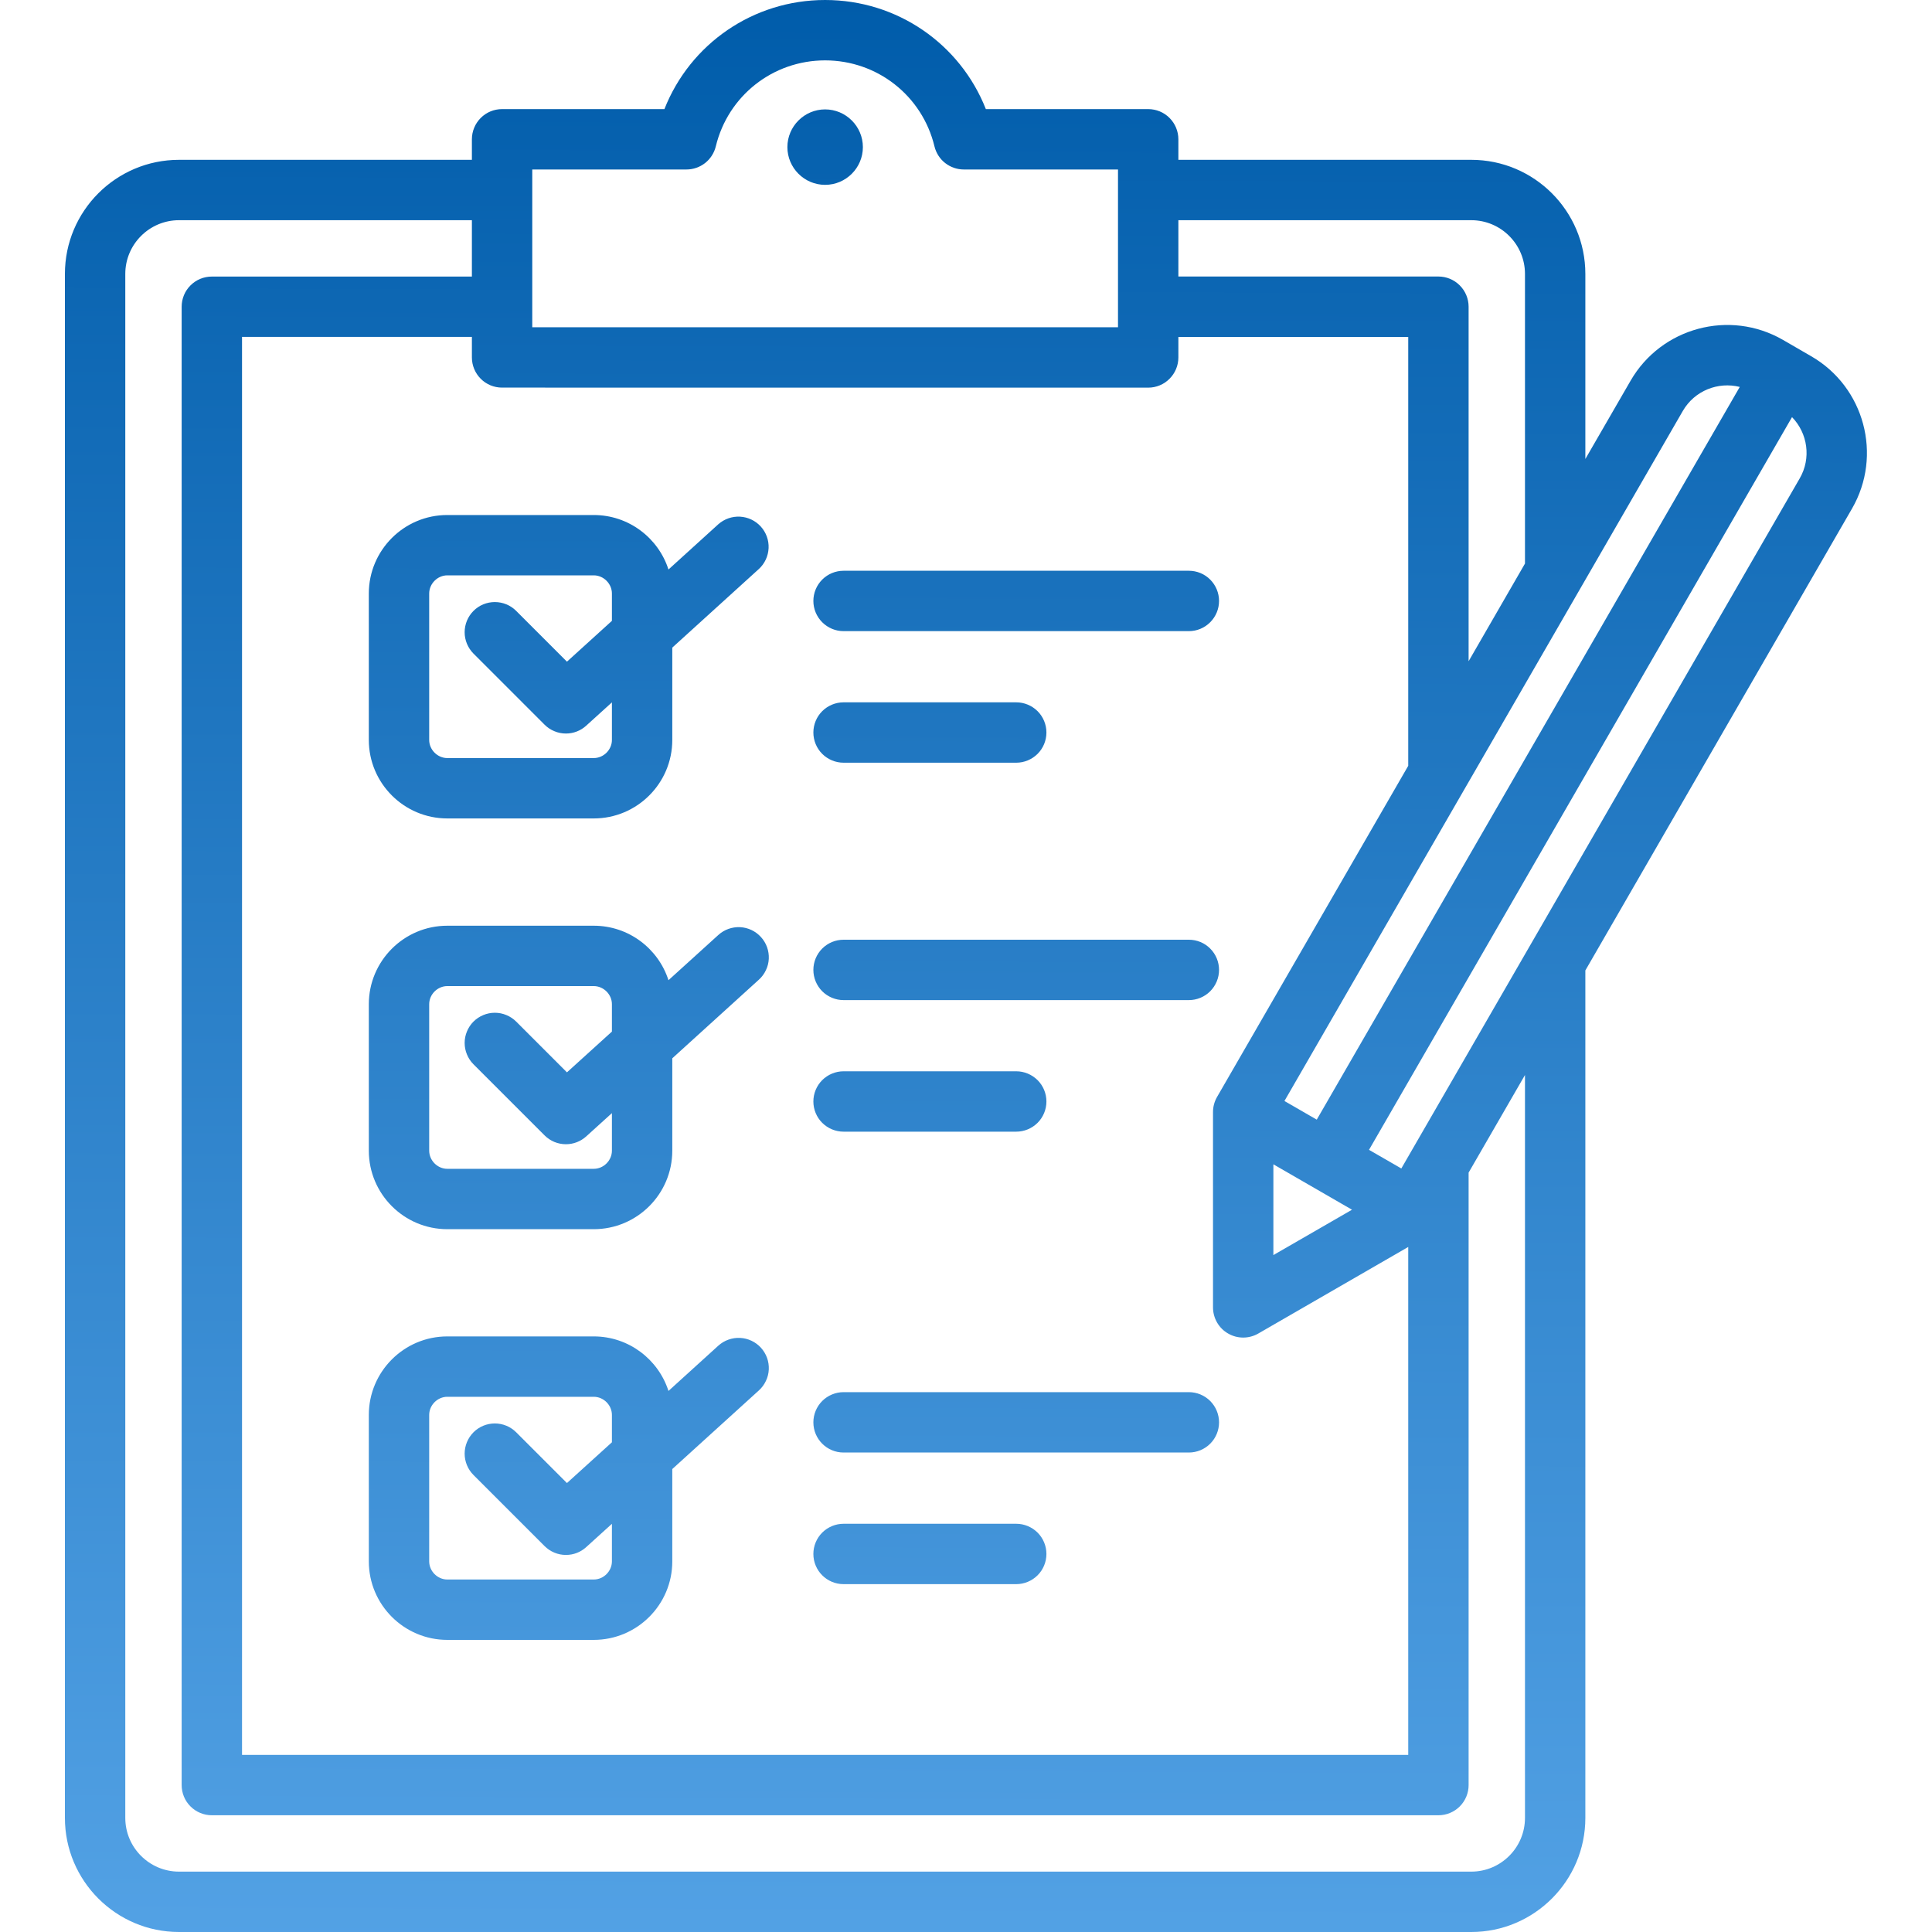 <svg width="38" height="38" viewBox="0 0 40 40" fill="none"
                                xmlns="http://www.w3.org/2000/svg">
                                <path
                                    d="M7.636 12.288V15.32C7.636 16.216 8.365 16.945 9.261 16.945H12.293C13.19 16.945 13.919 16.216 13.919 15.32V13.408L15.712 11.78C15.834 11.668 15.905 11.513 15.913 11.348C15.92 11.184 15.862 11.023 15.751 10.901C15.64 10.779 15.486 10.706 15.321 10.697C15.157 10.688 14.995 10.745 14.872 10.854L13.84 11.791C13.63 11.137 13.016 10.663 12.293 10.663H9.261C8.365 10.662 7.636 11.392 7.636 12.288ZM12.669 12.288V12.854L11.738 13.699L10.687 12.648C10.57 12.53 10.411 12.465 10.245 12.465C10.079 12.465 9.92 12.53 9.803 12.648C9.686 12.765 9.62 12.924 9.62 13.09C9.62 13.255 9.686 13.414 9.803 13.532L11.275 15.004C11.333 15.062 11.402 15.108 11.478 15.139C11.554 15.171 11.635 15.187 11.717 15.187C11.873 15.187 12.022 15.129 12.137 15.024L12.669 14.542V15.32C12.669 15.523 12.497 15.695 12.293 15.695H9.261C9.058 15.695 8.886 15.523 8.886 15.32V12.288C8.886 12.085 9.058 11.912 9.261 11.912H12.293C12.497 11.912 12.669 12.085 12.669 12.288ZM14.872 19.358L13.84 20.294C13.63 19.64 13.016 19.166 12.293 19.166H9.261C8.365 19.166 7.636 19.895 7.636 20.791V23.823C7.636 24.72 8.365 25.449 9.261 25.449H12.293C13.19 25.449 13.919 24.72 13.919 23.823V21.911L15.712 20.283C15.773 20.228 15.822 20.162 15.857 20.087C15.893 20.013 15.913 19.933 15.917 19.851C15.921 19.769 15.908 19.687 15.881 19.61C15.853 19.532 15.81 19.461 15.755 19.401C15.644 19.278 15.488 19.204 15.323 19.196C15.157 19.188 14.995 19.246 14.872 19.358ZM12.669 23.823C12.669 24.027 12.497 24.199 12.293 24.199H9.261C9.058 24.199 8.886 24.027 8.886 23.823V20.791C8.886 20.588 9.058 20.416 9.261 20.416H12.293C12.497 20.416 12.669 20.588 12.669 20.791V21.358L11.738 22.202L10.687 21.151C10.629 21.093 10.56 21.047 10.484 21.016C10.409 20.984 10.327 20.968 10.245 20.968C10.163 20.968 10.082 20.984 10.006 21.016C9.93 21.047 9.861 21.093 9.803 21.151C9.745 21.209 9.699 21.278 9.668 21.354C9.636 21.43 9.62 21.511 9.62 21.593C9.62 21.675 9.636 21.756 9.668 21.832C9.699 21.908 9.745 21.977 9.803 22.035L11.275 23.507C11.333 23.565 11.402 23.611 11.478 23.643C11.554 23.674 11.635 23.69 11.717 23.69C11.873 23.69 12.022 23.632 12.137 23.528L12.669 23.046V23.823H12.669ZM14.872 27.861L13.84 28.798C13.63 28.144 13.016 27.669 12.293 27.669H9.261C8.365 27.669 7.636 28.398 7.636 29.295V32.327C7.636 33.223 8.365 33.952 9.261 33.952H12.293C13.19 33.952 13.919 33.223 13.919 32.327V30.415L15.712 28.787C15.773 28.732 15.822 28.665 15.857 28.591C15.893 28.517 15.913 28.436 15.917 28.354C15.921 28.272 15.908 28.19 15.881 28.113C15.853 28.036 15.81 27.965 15.755 27.904C15.7 27.843 15.633 27.794 15.559 27.759C15.485 27.724 15.405 27.704 15.323 27.7C15.241 27.696 15.159 27.708 15.081 27.736C15.004 27.763 14.933 27.806 14.872 27.861ZM12.669 32.326C12.669 32.53 12.497 32.702 12.293 32.702H9.261C9.058 32.702 8.886 32.53 8.886 32.326V29.295C8.886 29.091 9.058 28.919 9.261 28.919H12.293C12.497 28.919 12.669 29.091 12.669 29.295V29.861L11.738 30.705L10.687 29.654C10.57 29.537 10.411 29.471 10.245 29.471C10.079 29.471 9.92 29.537 9.803 29.654C9.686 29.772 9.62 29.931 9.62 30.096C9.62 30.262 9.686 30.421 9.803 30.538L11.275 32.01C11.333 32.068 11.402 32.114 11.478 32.146C11.554 32.177 11.635 32.194 11.717 32.193C11.873 32.194 12.022 32.136 12.137 32.031L12.669 31.549V32.326H12.669ZM17.865 3.046C17.865 3.476 17.514 3.827 17.083 3.827C16.653 3.827 16.302 3.476 16.302 3.046C16.302 2.616 16.653 2.265 17.083 2.265C17.514 2.265 17.865 2.616 17.865 3.046ZM37.498 7.375L36.914 7.037C35.811 6.4 34.395 6.78 33.759 7.883L32.823 9.503V5.671C32.823 4.368 31.763 3.309 30.461 3.309H24.397V2.884C24.397 2.718 24.331 2.559 24.214 2.442C24.097 2.324 23.938 2.259 23.772 2.259H20.411C19.878 0.907 18.573 0 17.083 0C15.594 0 14.289 0.907 13.756 2.259H10.395C10.229 2.259 10.07 2.324 9.953 2.442C9.836 2.559 9.77 2.718 9.77 2.884V3.309H3.706C2.403 3.309 1.344 4.368 1.344 5.671V37.638C1.344 38.94 2.403 40 3.706 40H30.461C31.763 40 32.823 38.94 32.823 37.638V20.092L38.344 10.53C38.981 9.427 38.601 8.011 37.498 7.375ZM34.841 8.508C35.084 8.088 35.571 7.898 36.02 8.011L27.262 23.181L26.593 22.795L34.841 8.508ZM26.364 24.106L27.992 25.046L26.364 25.985V24.106ZM30.461 4.559C31.074 4.559 31.573 5.058 31.573 5.671V11.668L30.406 13.69V6.35C30.406 6.185 30.34 6.026 30.223 5.909C30.106 5.791 29.947 5.725 29.781 5.725H24.397V4.559H30.461ZM11.02 3.509H14.212C14.353 3.509 14.489 3.461 14.599 3.375C14.709 3.288 14.787 3.166 14.82 3.03C15.073 1.982 16.003 1.25 17.083 1.25C18.163 1.25 19.094 1.982 19.347 3.03C19.38 3.166 19.457 3.288 19.568 3.375C19.678 3.461 19.814 3.509 19.954 3.509H23.147V6.775H11.02V3.509ZM23.772 8.026C23.938 8.026 24.097 7.96 24.214 7.842C24.331 7.725 24.397 7.566 24.397 7.401V6.976H29.156V15.855L25.198 22.711C25.143 22.806 25.114 22.914 25.114 23.023V27.068C25.114 27.178 25.143 27.285 25.198 27.381C25.253 27.476 25.331 27.555 25.427 27.609C25.521 27.664 25.629 27.693 25.739 27.693C25.849 27.693 25.957 27.664 26.052 27.609L29.156 25.817V36.333H5.011V6.975H9.77V7.4C9.77 7.566 9.836 7.725 9.953 7.842C10.07 7.96 10.229 8.025 10.395 8.025L23.772 8.026ZM31.573 37.638C31.573 38.251 31.074 38.75 30.461 38.75H3.706C3.093 38.75 2.594 38.251 2.594 37.638V5.671C2.594 5.058 3.093 4.559 3.706 4.559H9.77V5.726H4.386C4.22 5.726 4.061 5.791 3.944 5.909C3.826 6.026 3.761 6.185 3.761 6.351V36.958C3.761 37.124 3.826 37.283 3.944 37.4C4.061 37.517 4.22 37.583 4.386 37.583H29.781C29.947 37.583 30.106 37.517 30.223 37.4C30.34 37.283 30.406 37.124 30.406 36.958V24.278L31.573 22.257V37.638ZM37.261 9.905L29.013 24.192L28.344 23.806L37.102 8.636C37.425 8.968 37.504 9.485 37.261 9.905ZM16.84 15.166C16.84 15 16.906 14.841 17.023 14.724C17.141 14.607 17.3 14.541 17.465 14.541H21.04C21.205 14.541 21.364 14.607 21.482 14.724C21.599 14.841 21.665 15 21.665 15.166C21.665 15.332 21.599 15.491 21.482 15.608C21.364 15.725 21.205 15.791 21.04 15.791H17.465C17.3 15.791 17.141 15.725 17.023 15.608C16.906 15.491 16.84 15.332 16.84 15.166ZM16.84 12.442C16.84 12.276 16.906 12.117 17.023 12C17.141 11.882 17.3 11.817 17.465 11.817H24.614C24.78 11.817 24.939 11.882 25.056 12C25.173 12.117 25.239 12.276 25.239 12.442C25.239 12.607 25.173 12.766 25.056 12.883C24.939 13.001 24.78 13.067 24.614 13.067H17.465C17.3 13.067 17.141 13.001 17.023 12.883C16.906 12.766 16.84 12.607 16.84 12.442ZM16.84 22.805C16.84 22.639 16.906 22.48 17.023 22.363C17.141 22.246 17.3 22.18 17.465 22.18H21.04C21.205 22.18 21.364 22.246 21.482 22.363C21.599 22.48 21.665 22.639 21.665 22.805C21.665 22.971 21.599 23.13 21.482 23.247C21.364 23.364 21.205 23.43 21.04 23.43H17.465C17.3 23.43 17.141 23.364 17.023 23.247C16.906 23.13 16.84 22.971 16.84 22.805ZM16.84 20.081C16.84 19.915 16.906 19.756 17.023 19.639C17.141 19.521 17.3 19.456 17.465 19.456H24.614C24.78 19.456 24.939 19.521 25.056 19.639C25.173 19.756 25.239 19.915 25.239 20.081C25.239 20.246 25.173 20.405 25.056 20.523C24.939 20.64 24.78 20.706 24.614 20.706H17.465C17.3 20.706 17.141 20.64 17.023 20.523C16.906 20.405 16.84 20.246 16.84 20.081ZM16.84 32.173C16.84 32.007 16.906 31.848 17.023 31.731C17.141 31.614 17.3 31.548 17.465 31.548H21.04C21.205 31.548 21.364 31.614 21.482 31.731C21.599 31.848 21.665 32.007 21.665 32.173C21.665 32.339 21.599 32.498 21.482 32.615C21.364 32.732 21.205 32.798 21.04 32.798H17.465C17.12 32.798 16.84 32.518 16.84 32.173ZM16.84 29.448C16.84 29.282 16.906 29.124 17.023 29.006C17.141 28.889 17.3 28.823 17.465 28.823H24.614C24.78 28.823 24.939 28.889 25.056 29.006C25.173 29.124 25.239 29.282 25.239 29.448C25.239 29.614 25.173 29.773 25.056 29.89C24.939 30.007 24.78 30.073 24.614 30.073H17.465C17.12 30.073 16.84 29.793 16.84 29.448Z"
                                    fill="url(#paint0_linear_5451_29852)" />
                                <defs>
                                    <linearGradient id="paint0_linear_5451_29852" x1="30.412" y1="-7.19391e-09"
                                        x2="30.215" y2="48.572" gradientUnits="userSpaceOnUse">
                                        <stop stop-color="#005CAA" />
                                        <stop offset="1" stop-color="#64B0F1" />
                                    </linearGradient>
                                </defs>
                            </svg>